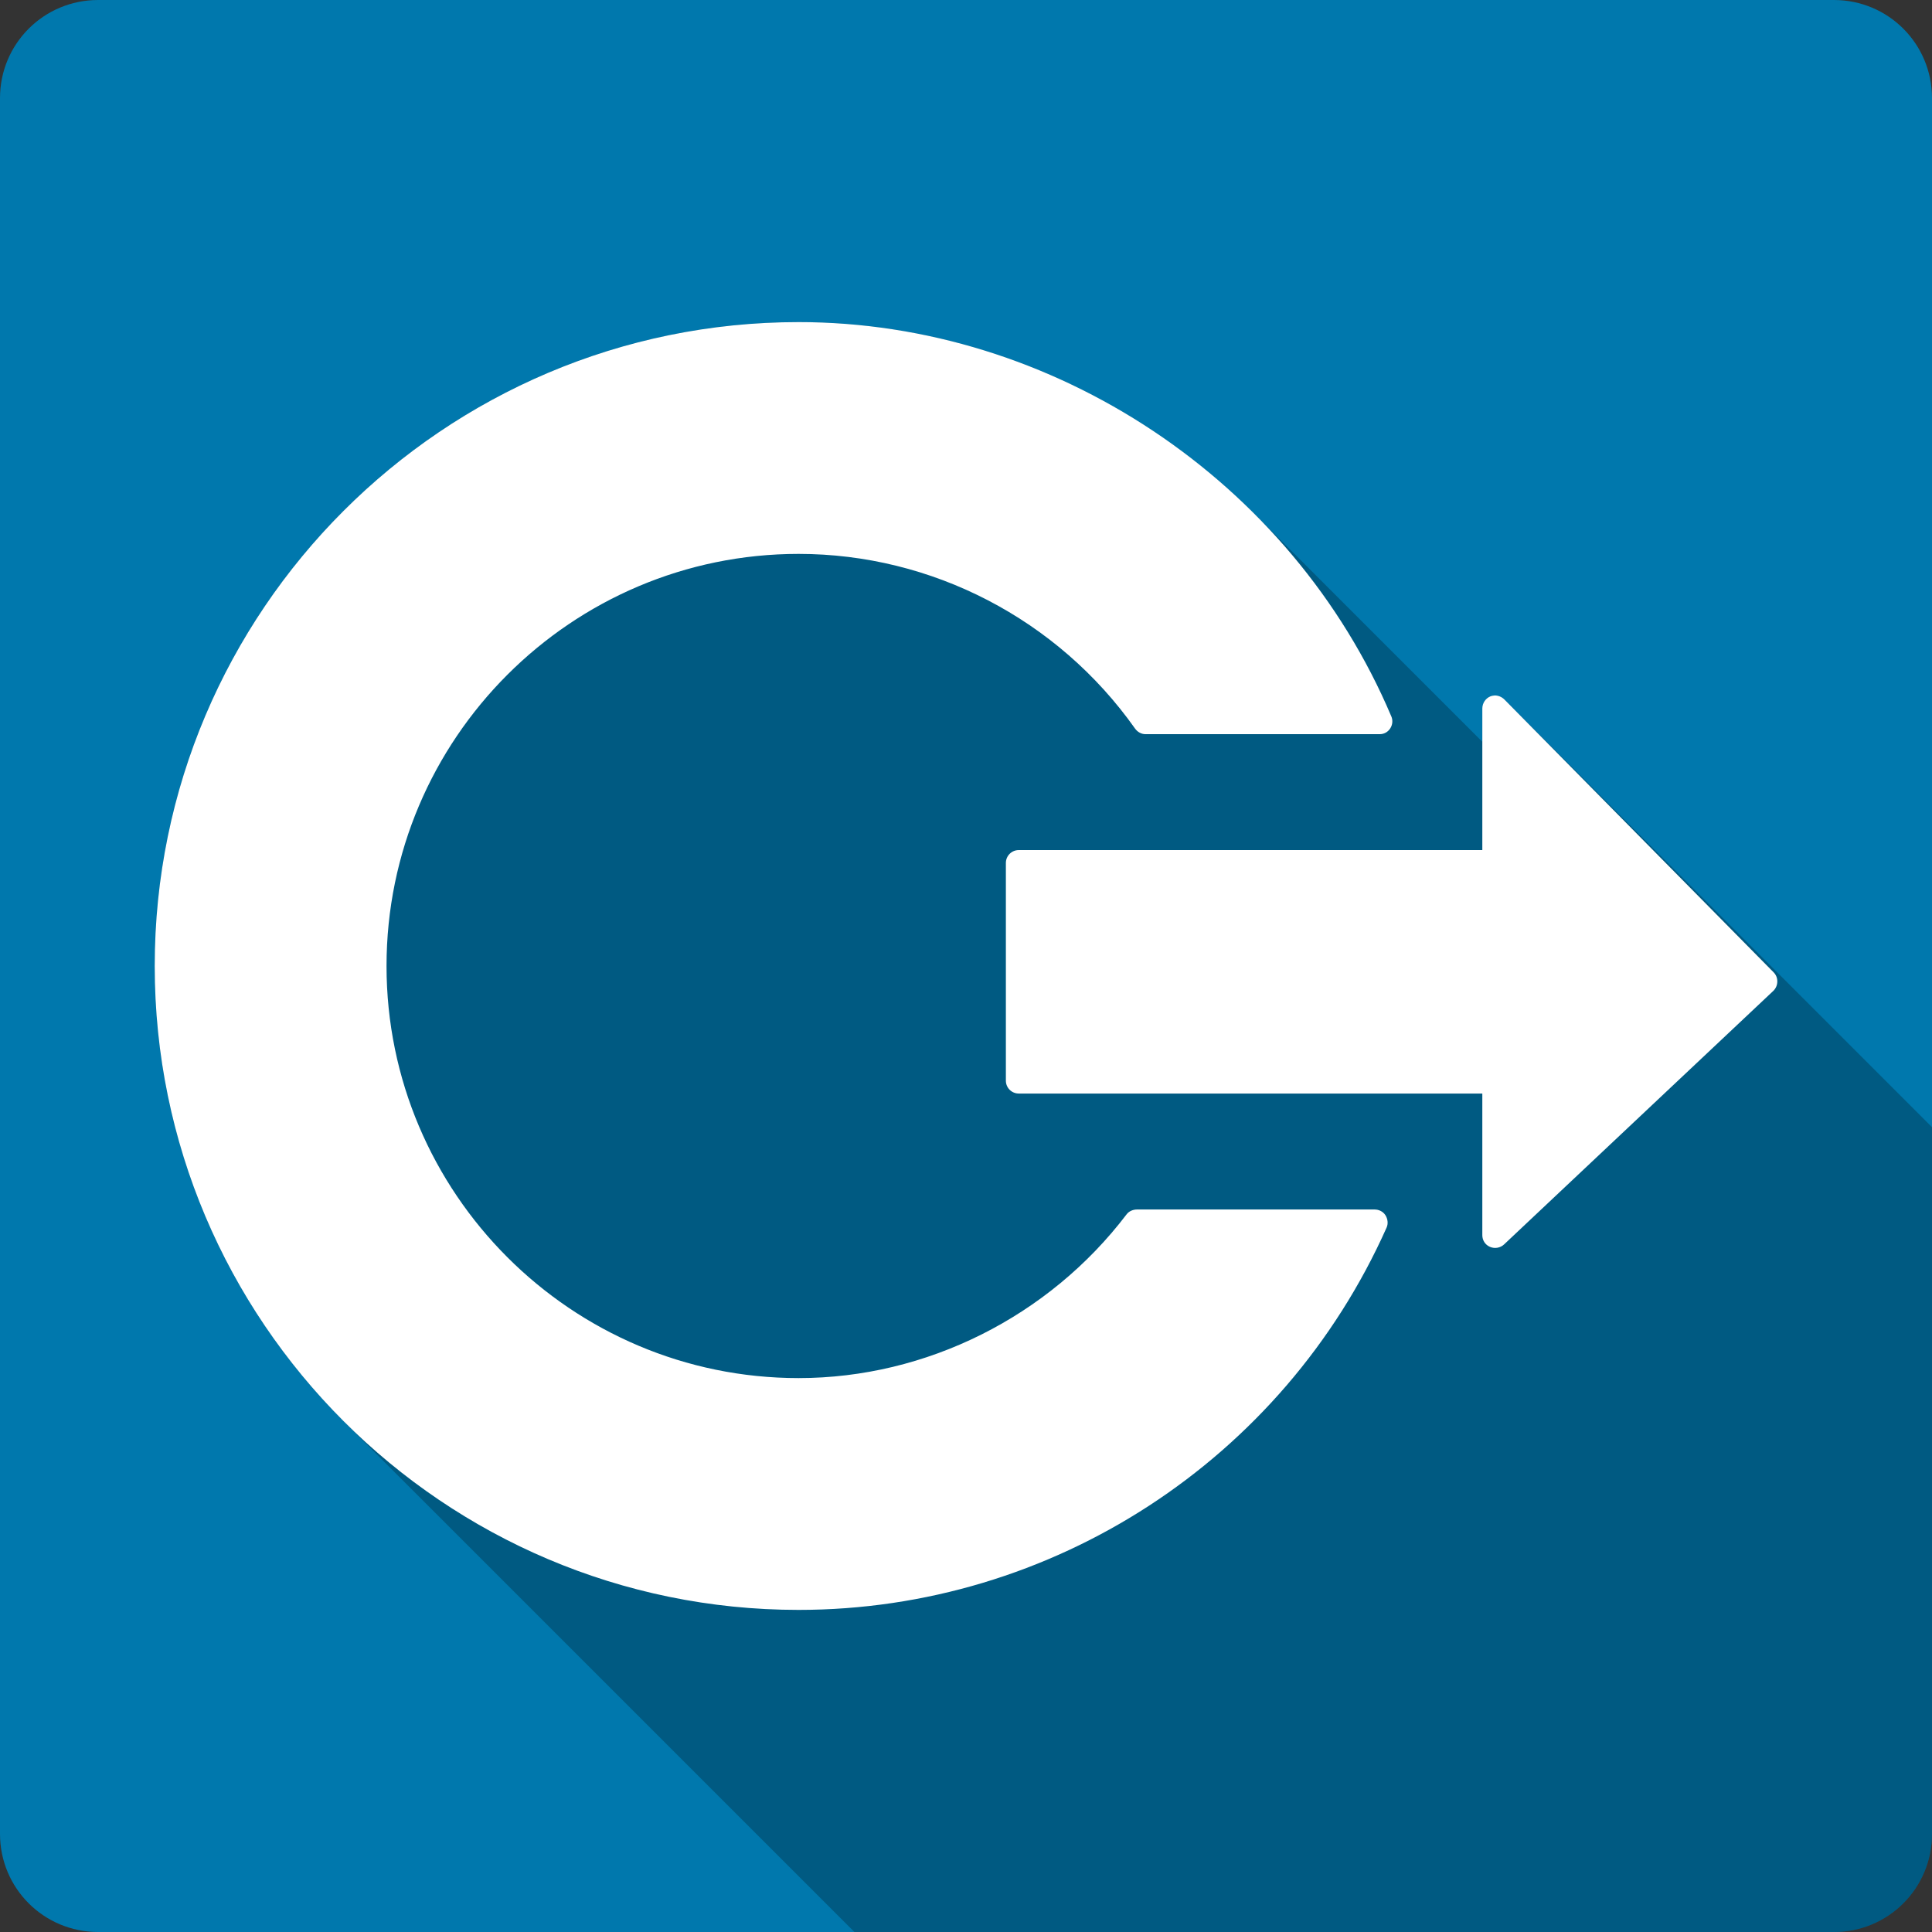 <?xml version="1.0" encoding="UTF-8" standalone="no"?>
<svg
   xmlns:dc="http://purl.org/dc/elements/1.1/"
   xmlns:cc="http://creativecommons.org/ns#"
   xmlns:rdf="http://www.w3.org/1999/02/22-rdf-syntax-ns#"
   xmlns:svg="http://www.w3.org/2000/svg"
   xmlns="http://www.w3.org/2000/svg"
   height="100%"
   width="100%"
   version="1.1"
   id="svg2"
   viewBox="0 0 512 512">
  <rect x="0" y="0" width="512" height="512" fill="#333333" stroke="none"/>
  <defs
     id="defs98" />
  <path
     style="fill:#0078ad"
     id="path9"
     d="m 26,0 c -14.397,0 -26,11.603 -26,26 l 0,460 c 0,14.397 11.603,26 26,26 l 460,0 c 14.397,0 26,-11.603 26,-26 l 0,-460 c 0,-14.397 -11.603,-26 -26,-26 l -460,0" />
  <path
     style="opacity:0.25"
     id="path65"
     d="m 211.639,85.359 c -94.08,0 -170.639,76.541 -170.639,170.641 0,47.04 19.139,89.709 50.039,120.609 L 226.43,512 l 259.57,0 c 14.397,0 26,-11.603 26,-26 l 0,-187.289 L 398.68,185.39 c -0.729,-0.729 -1.766,-1.146 -2.762,-1.055 l 0.002,0.004 74.984,74.982 c 2.8e-4,10e-4 -2.7e-4,0.003 0,0.004 l -74.984,-74.986 c -0.333,0.029 -0.637,0.079 -0.957,0.215 l -0.004,-0.004 c -1.28,0.526 -2.133,1.817 -2.133,3.199 l 0.004,0.004 0,8.826 -60.355,-60.354 -0.086,-0.086 C 300.752,104.504 257.205,85.372 211.649,85.369 l -0.01,-0.01 z" />
  <path
     style="fill:#ffffff"
     id="path147"
     d="m 211.64,85.36 c -94.08,0 -170.64,76.54 -170.64,170.64 0,94.08 76.54,170.64 170.64,170.64 67.18,0 128.37,-39.757 155.82,-101.31 0.474,-1.058 0.308,-2.333 -0.32,-3.307 -0.631,-0.966 -1.723,-1.494 -2.881,-1.494 l -62.922,0 c -1.068,0 -2.129,0.43 -2.774,1.28 -20.626,27.14 -53.12,43.4 -86.92,43.4 -60.21,0 -109.21,-48.992 -109.21,-109.21 0,-60.21 48.992,-109.21 109.21,-109.21 35.27,0 68.63,17.272 89.15,46.28 0.642,0.904 1.664,1.494 2.774,1.494 l 62.06,0 c 1.144,0 2.139,-0.538 2.774,-1.494 0.631,-0.952 0.767,-2.144 0.32,-3.199 -26.445,-62.48 -89.57,-104.51 -157.09,-104.51 m 184.29,98.97 c -0.334,0.029 -0.639,0.077 -0.96,0.214 -1.28,0.526 -2.133,1.817 -2.133,3.199 0,0 0,31.806 0,37.539 -6.549,0 -122.85,0 -122.85,0 -1.888,0 -3.413,1.529 -3.413,3.413 l 0,57.692 c 0,1.888 1.525,3.413 3.413,3.413 0,0 116.32,0 122.85,0 0,5.733 0,37.539 0,37.539 0,1.359 0.774,2.554 2.027,3.093 1.253,0.539 2.739,0.292 3.732,-0.641 l 71.35,-67.19 c 0.665,-0.631 1.054,-1.531 1.066,-2.452 0.02,-0.917 -0.315,-1.797 -0.96,-2.452 l -71.35,-72.31 c -0.73,-0.737 -1.772,-1.158 -2.774,-1.066" />
</svg>
